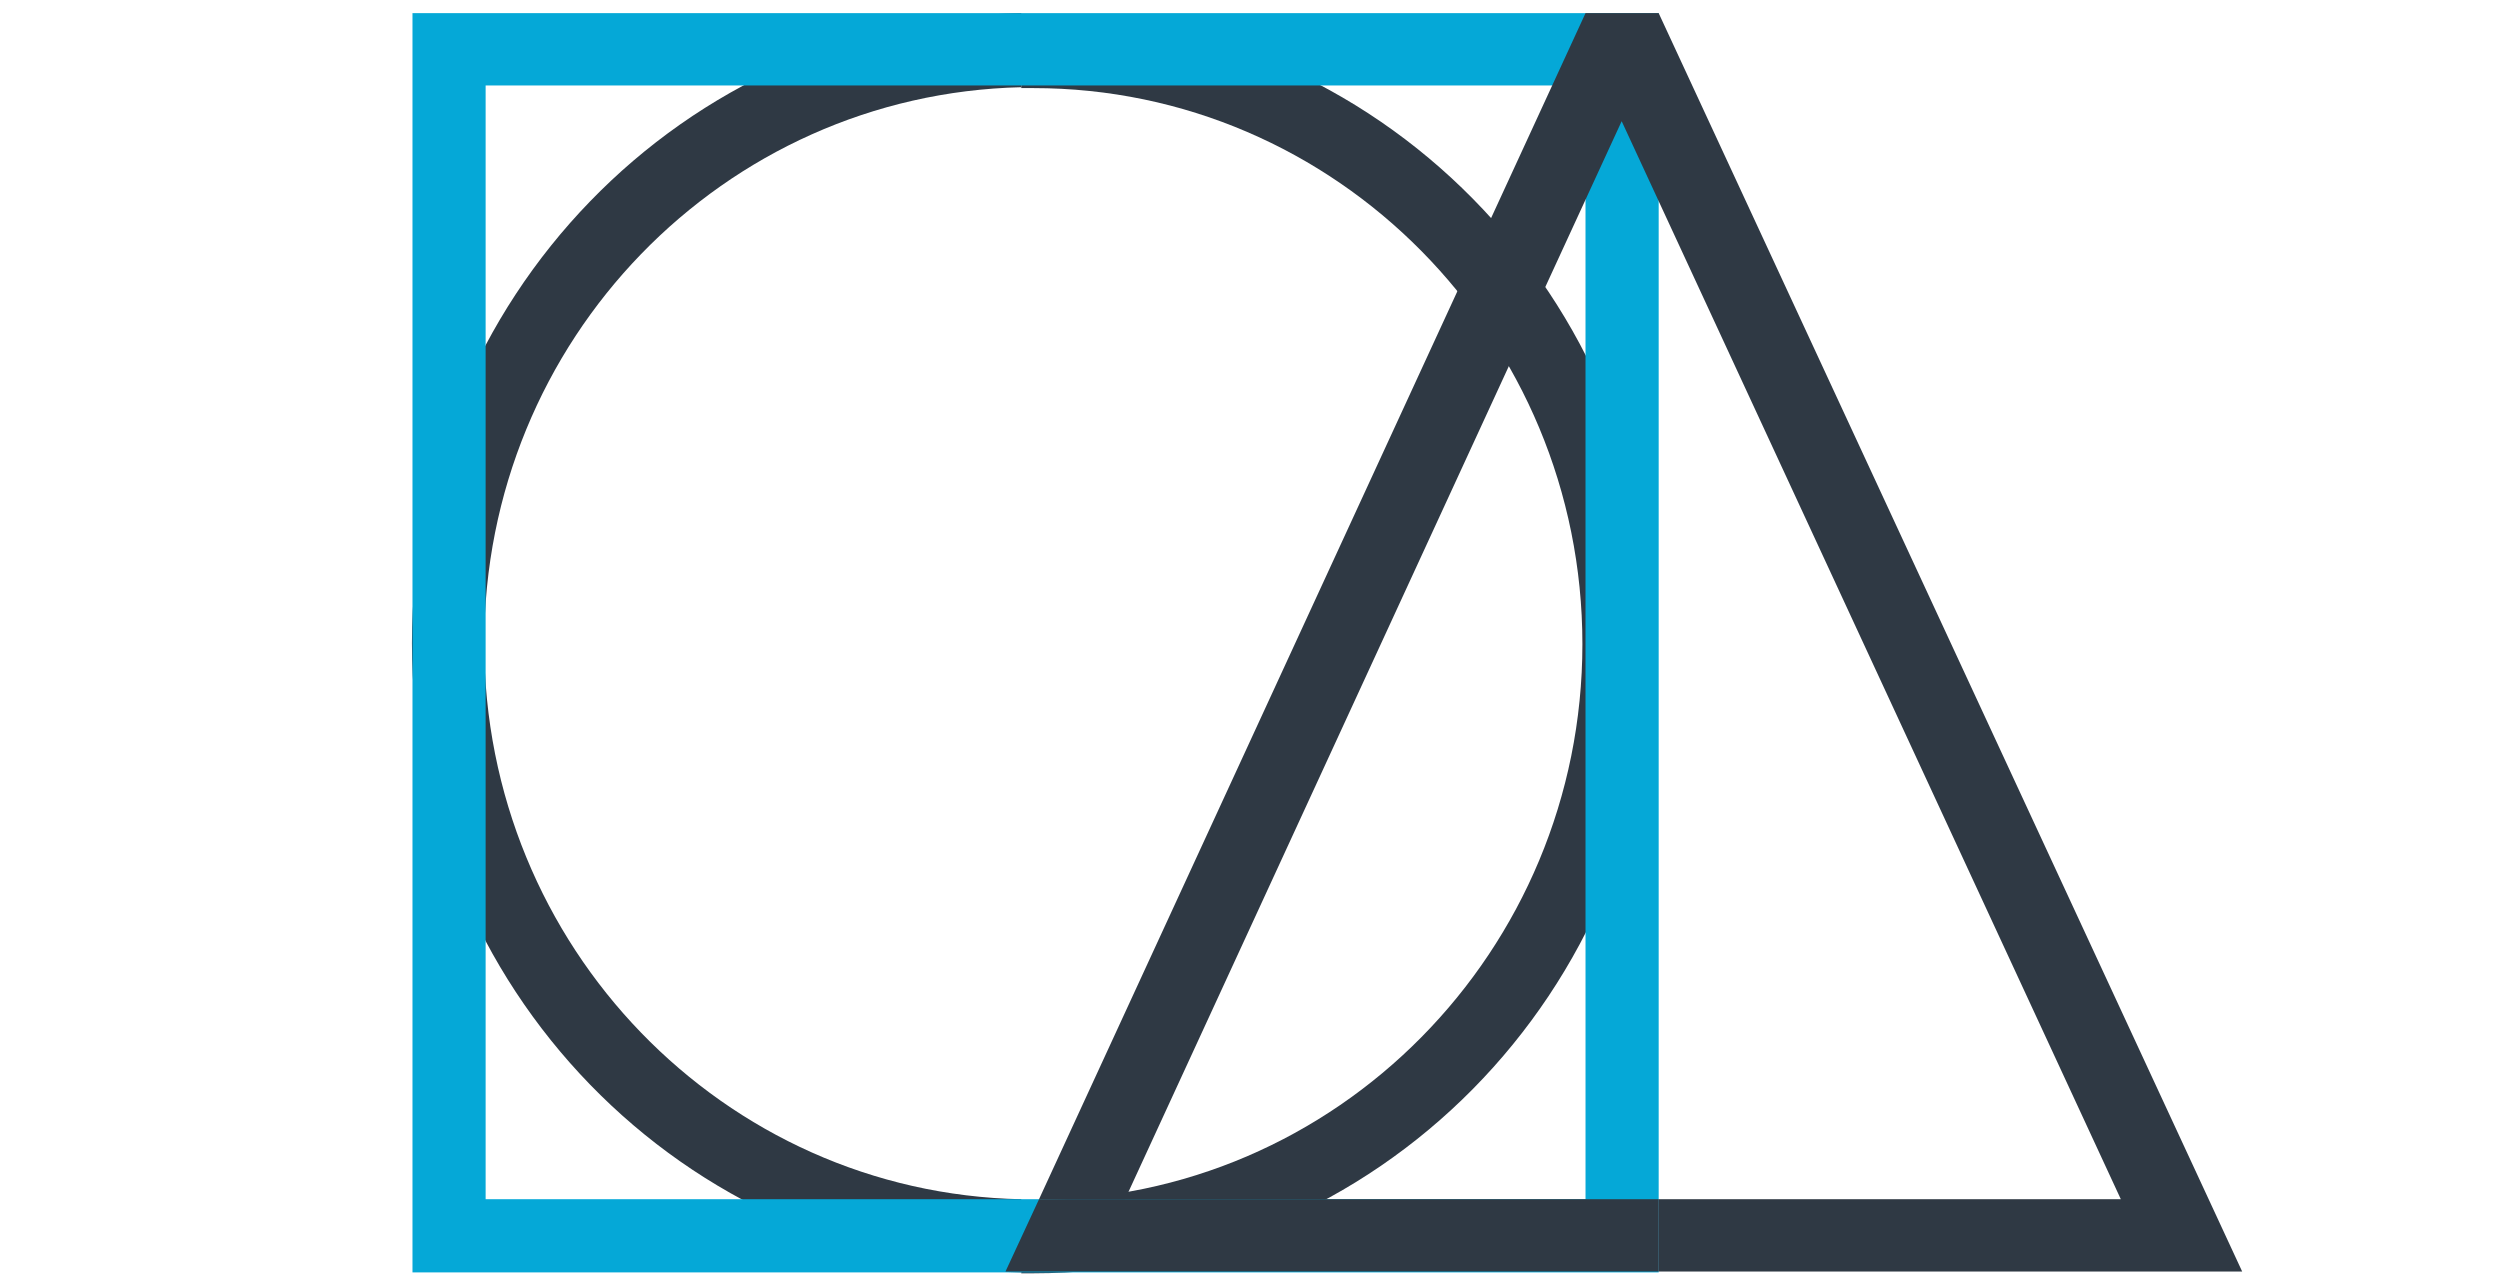 <?xml version="1.0" encoding="UTF-8" standalone="no"?>
<svg
   width="123"
   height="63"
   viewBox="0 0 123 63"
   fill="none"
   version="1.1"
   id="svg35"
   sodipodi:docname="chatlogo.svg"
   inkscape:version="1.1 (c68e22c387, 2021-05-23)"
   xmlns:inkscape="http://www.inkscape.org/namespaces/inkscape"
   xmlns:sodipodi="http://sodipodi.sourceforge.net/DTD/sodipodi-0.dtd"
   xmlns="http://www.w3.org/2000/svg"
   xmlns:svg="http://www.w3.org/2000/svg">
  <defs
     id="defs39" />
  <sodipodi:namedview
     id="namedview37"
     pagecolor="#ffffff"
     bordercolor="#666666"
     borderopacity="1.0"
     inkscape:pageshadow="2"
     inkscape:pageopacity="0.0"
     inkscape:pagecheckerboard="0"
     showgrid="false"
     inkscape:zoom="6.8649706"
     inkscape:cx="69.264681"
     inkscape:cy="29.497577"
     inkscape:window-width="1920"
     inkscape:window-height="1057"
     inkscape:window-x="-8"
     inkscape:window-y="-8"
     inkscape:window-maximized="1"
     inkscape:current-layer="g771"
     width="120px"
     inkscape:snap-global="true" />
  <g
     inkscape:groupmode="layer"
     id="layer5"
     inkscape:label="Layer 5"
     style="display:inline">
    <g
       inkscape:groupmode="layer"
       id="layer1"
       inkscape:label="Layer 1"
       style="display:inline" />
    <g
       inkscape:groupmode="layer"
       id="layer2"
       inkscape:label="Layer 2"
       style="display:inline" />
    <g
       inkscape:groupmode="layer"
       id="layer3"
       inkscape:label="Layer 3"
       style="display:inline" />
    <g
       inkscape:groupmode="layer"
       id="layer4"
       inkscape:label="Layer 4"
       style="display:inline">
      <g
         id="g764"
         transform="translate(-12.09,-0.171)">
        <g
           id="g771"
           transform="translate(1.602,0.146)">
          <path
             d="m 34.312,31.671 c 0,-14.921 11.771,-27.012 26.422,-27.355 V 0.671 c -16.599,0.3 -29.979,14.064 -29.979,31 0,16.936 13.38,30.657 29.979,30.957 V 59.027 C 46.083,58.727 34.312,46.592 34.312,31.671 Z"
             fill="#52bb77"
             id="path29"
             style="display:inline;stroke-width:0.121;fill:#2f3944;fill-opacity:1" />
          <path
             d="m 61.327,0.714 c -0.212,0 -0.381,0 -0.593,0 V 4.359 c 0.212,0 0.381,0 0.593,0 14.905,0 27.015,12.263 27.015,27.355 0,15.093 -12.11,27.356 -27.015,27.356 -0.212,0 -0.381,0 -0.593,0 v 3.602 c 0.212,0 0.381,0 0.593,0 16.895,0 30.572,-13.849 30.572,-30.957 0,-17.108 -13.677,-31 -30.572,-31 z"
             fill="#2f3944"
             id="path27"
             style="display:inline;stroke-width:0.121" />
          <path
             d="M 30.782,0.671 V 62.628 h 61.313 V 0.671 Z M 88.496,59.027 H 34.381 V 4.23 h 54.114 z"
             fill="#05a8d7"
             id="path25"
             style="display:inline;stroke-width:0.121" />
          <path
             d="m 92.095,0.671 h -3.599 L 61.608,59.027 h 4.234 L 90.274,5.988 114.833,59.027 H 92.095 v 3.559 h 28.709 z"
             fill="#f16055"
             id="path31"
             style="display:inline;stroke-width:0.121;fill:#2f3944;fill-opacity:1" />
          <path
             d="m 65.842,59.027 h -4.234 l -1.651,3.559 h 32.138 v -3.559 z"
             fill="#2f3944"
             id="path33"
             style="display:inline;stroke-width:0.121" />
        </g>
      </g>
    </g>
  </g>
</svg>
